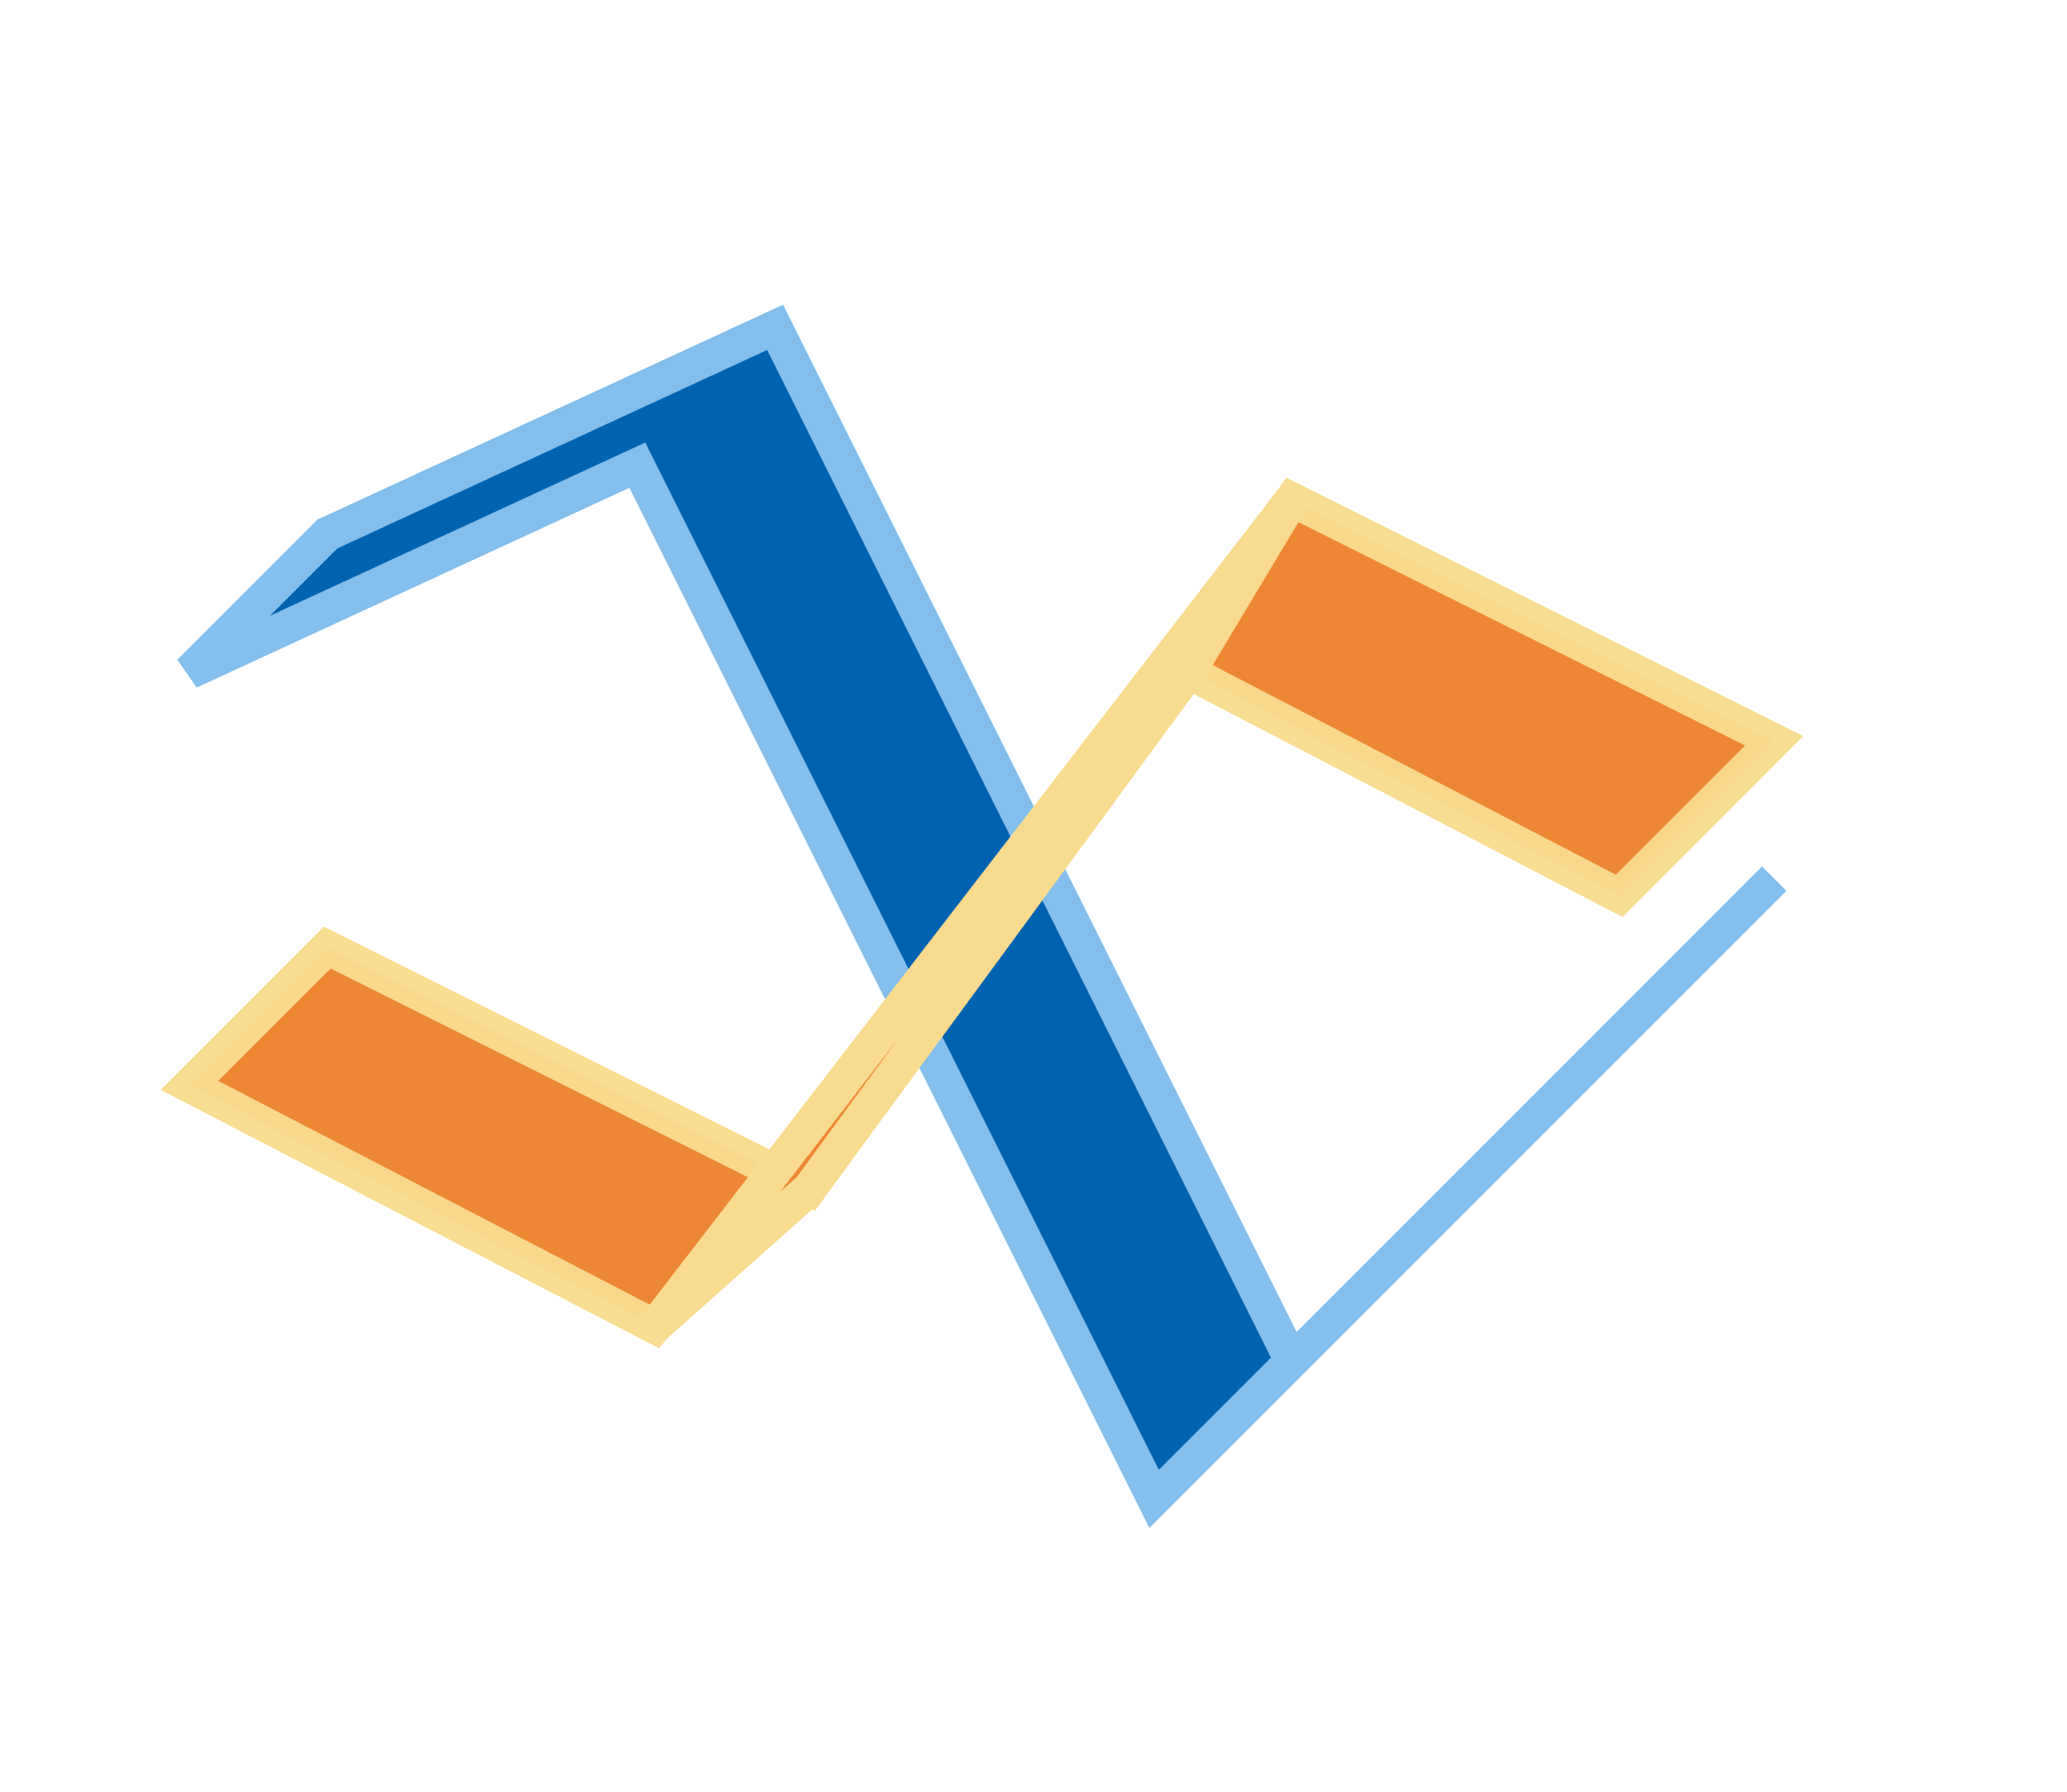 <svg height="52" viewBox="0 0 60 52" width="60" xmlns="http://www.w3.org/2000/svg"><path d="m5.5 19.5 13-6 15 30 18-18-14 14-15-30-13 6z" fill="#0063b1" stroke="#83beec"/><g fill="#ed8733" stroke="#f8db8f"><path d="m5.5 31.5 13.5 7 15.5-19 11.561 6.012.939.488c4.5-4.5 4.5-4.5 4.5-4.5l-14-7-14 20-14-7z" stroke-linecap="round" stroke-opacity=".974"/><path d="m19 38.5 4.5-4 11-15 3-5z"/></g></svg>